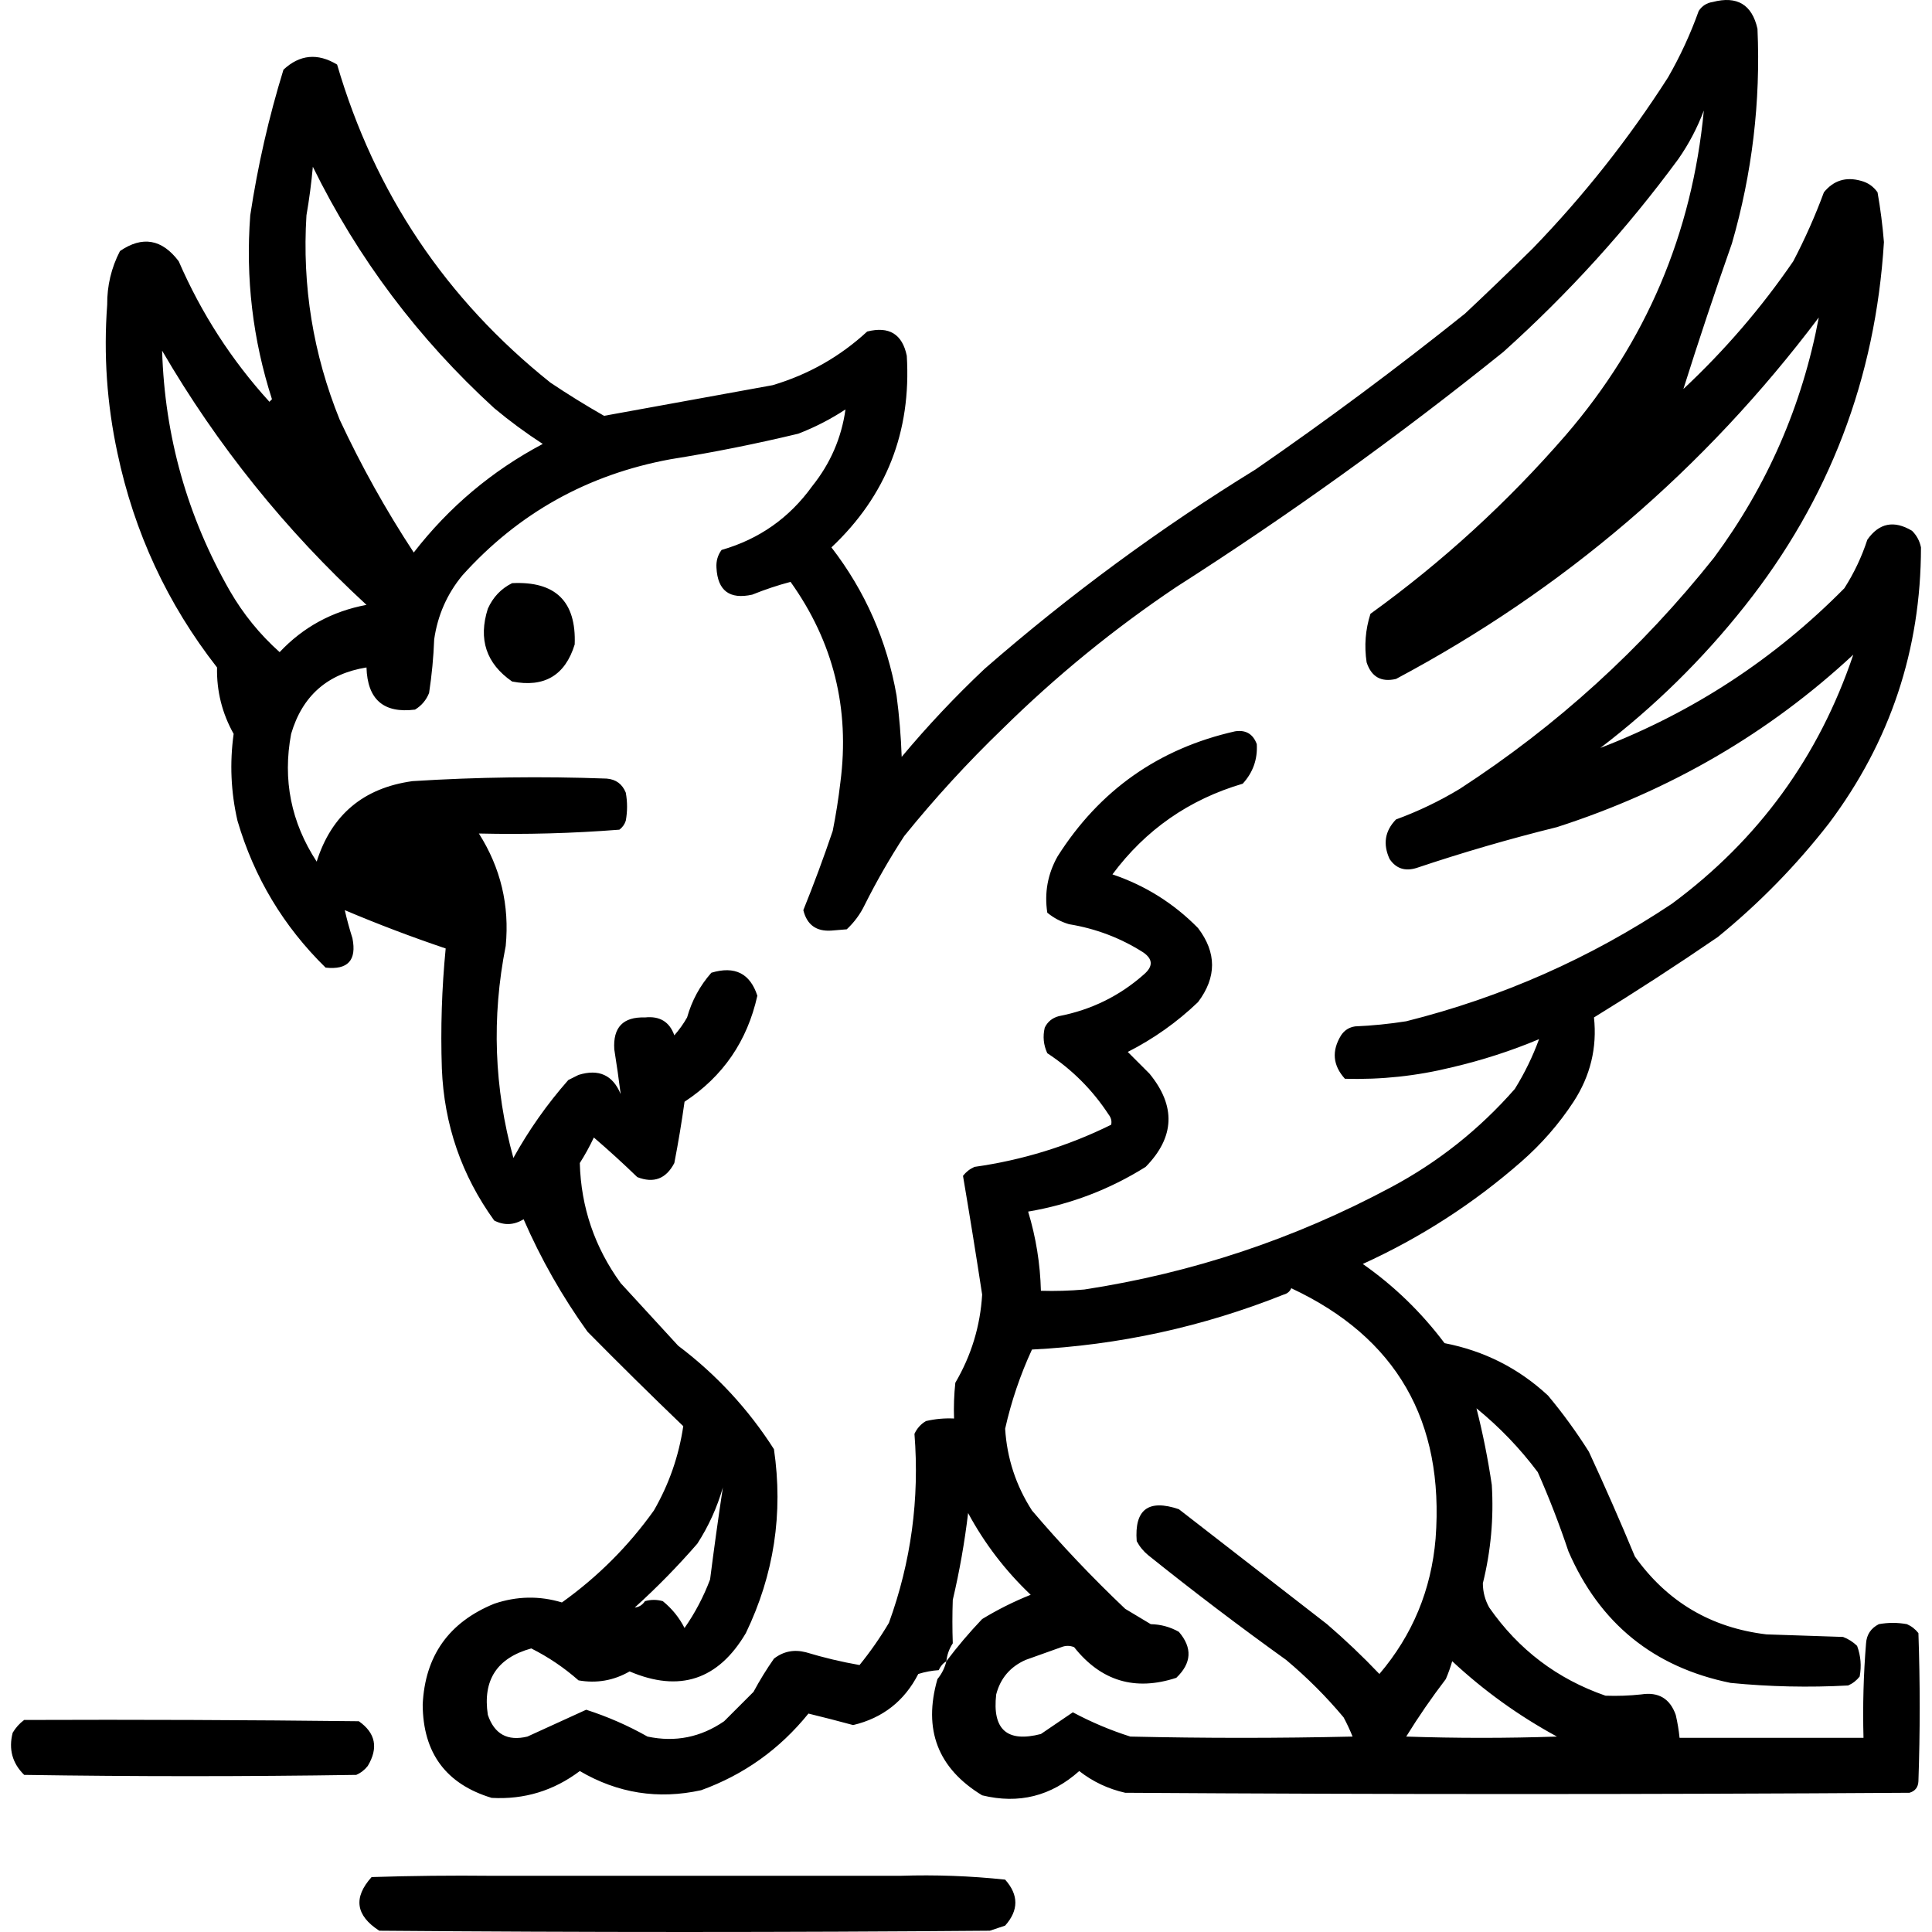 <?xml version="1.0" encoding="UTF-8" standalone="no"?>
<!DOCTYPE svg PUBLIC "-//W3C//DTD SVG 1.1//EN" "http://www.w3.org/Graphics/SVG/1.1/DTD/svg11.dtd">
<svg width="100%" height="100%" viewBox="0 0 1024 1024" version="1.1" xmlns="http://www.w3.org/2000/svg" xmlns:xlink="http://www.w3.org/1999/xlink" xml:space="preserve" xmlns:serif="http://www.serif.com/" style="fill-rule:evenodd;clip-rule:evenodd;stroke-linejoin:round;stroke-miterlimit:2;">
    <g transform="matrix(1.354,0,0,1.354,-172.01,-184.448)">
        <path d="M497.5,786.5C496.163,787.315 495.163,788.482 494.5,790C491.774,790.182 489.107,790.682 486.5,791.5C481.083,802.082 472.583,808.748 461,811.5C455.108,809.903 449.275,808.403 443.5,807C432.241,820.939 418.241,830.939 401.5,837C384.671,840.7 368.838,838.2 354,829.5C343.764,837.204 332.264,840.704 319.5,840C301.614,834.59 292.614,822.423 292.5,803.5C293.386,784.433 302.719,771.267 320.5,764C329.364,761.005 338.197,760.838 347,763.5C361.054,753.446 373.054,741.446 383,727.5C388.926,717.222 392.759,706.222 394.5,694.5C381.82,682.32 369.32,669.987 357,657.5C347.108,643.716 338.775,629.049 332,613.5C328.231,615.826 324.398,615.992 320.5,614C307.706,596.286 300.873,576.453 300,554.5C299.474,538.802 299.974,523.135 301.5,507.5C288.119,502.985 274.952,497.985 262,492.5C262.818,496.097 263.818,499.764 265,503.5C266.717,512.116 263.217,515.949 254.5,515C238.003,498.84 226.503,479.673 220,457.5C217.413,446.255 216.913,434.922 218.5,423.5C213.976,415.427 211.809,406.76 212,397.5C192.566,372.625 179.566,344.625 173,313.5C168.881,294.361 167.548,275.028 169,255.5C168.94,248.075 170.606,241.075 174,234.5C182.785,228.472 190.452,229.806 197,238.5C205.844,258.878 217.677,277.212 232.5,293.5L233.5,292.5C225.967,269.089 223.134,245.089 225,220.5C227.92,201.157 232.253,182.157 238,163.5C244.377,157.563 251.377,156.896 259,161.5C273.734,211.806 301.567,253.306 342.5,286C349.332,290.584 356.332,294.917 363.5,299C385.441,295.006 407.441,291.006 429.5,287C443.525,282.825 455.858,275.825 466.5,266C475.086,263.841 480.253,267.008 482,275.5C483.804,305.282 473.971,330.282 452.5,350.5C465.722,367.633 474.222,386.966 478,408.5C479.057,416.464 479.723,424.464 480,432.5C490.129,420.37 500.962,408.87 512.5,398C545.7,369.07 581.033,343.07 618.5,320C646.547,300.641 673.88,280.308 700.5,259C709.429,250.615 718.263,242.115 727,233.5C746.921,212.917 764.588,190.583 780,166.5C784.766,158.207 788.766,149.54 792,140.5C793.319,138.513 795.152,137.346 797.5,137C807.033,134.511 812.866,138.011 815,147.5C816.266,176.041 812.932,204.041 805,231.5C798.32,250.495 791.986,269.495 786,288.5C802.226,273.324 816.56,256.658 829,238.5C833.583,229.75 837.583,220.75 841,211.5C844.788,206.847 849.622,205.347 855.5,207C858.196,207.69 860.363,209.19 862,211.5C863.135,217.952 863.969,224.452 864.5,231C861.212,284.374 843.045,331.874 810,373.5C793.463,394.371 774.629,412.871 753.5,429C789.814,415.02 821.647,394.187 849,366.5C852.803,360.561 855.803,354.227 858,347.5C862.599,340.938 868.432,339.771 875.5,344C877.317,345.8 878.484,347.966 879,350.5C878.969,390.546 866.969,426.546 843,458.5C830.203,474.964 815.703,489.797 799.5,503C783.603,513.894 767.436,524.394 751,534.5C752.265,546.35 749.598,557.35 743,567.5C737.286,576.221 730.452,584.054 722.5,591C703.841,607.337 683.175,620.67 660.5,631C672.74,639.571 683.406,649.904 692.5,662C708.009,665.004 721.509,671.838 733,682.5C738.823,689.479 744.156,696.812 749,704.5C755.298,718.09 761.298,731.757 767,745.5C779.637,763.238 796.804,773.405 818.5,776C828.5,776.333 838.5,776.667 848.5,777C850.587,777.792 852.421,778.959 854,780.5C855.434,784.406 855.767,788.406 855,792.5C853.786,794.049 852.286,795.215 850.5,796C835.137,796.837 819.803,796.504 804.5,795C774.377,788.877 753.211,771.711 741,743.5C737.485,732.983 733.485,722.649 729,712.5C722.038,703.204 714.038,694.87 705,687.5C707.494,697.305 709.494,707.305 711,717.5C711.798,730.512 710.631,743.346 707.5,756C707.517,759.383 708.35,762.55 710,765.5C721.447,781.952 736.613,793.452 755.5,800C760.155,800.171 764.822,800.004 769.5,799.5C776.238,798.45 780.738,801.117 783,807.5C783.696,810.478 784.196,813.478 784.5,816.5L856.5,816.5C856.171,803.989 856.505,791.655 857.5,779.5C857.733,776.091 859.4,773.591 862.5,772C866.167,771.333 869.833,771.333 873.5,772C875.286,772.785 876.786,773.951 878,775.5C878.667,794.833 878.667,814.167 878,833.5C877.89,835.848 876.723,837.348 874.5,838C772.167,838.667 669.833,838.667 567.5,838C560.833,836.499 554.833,833.666 549.5,829.5C538.495,839.335 525.828,842.502 511.5,839C494.151,828.441 488.317,813.274 494,793.5C495.705,791.423 496.872,789.09 497.5,786.5ZM497.5,786.5C501.793,780.793 506.459,775.293 511.5,770C517.563,766.302 523.897,763.135 530.5,760.5C520.611,751.117 512.445,740.45 506,728.5C504.644,739.93 502.644,751.263 500,762.5C499.802,768.179 499.802,773.845 500,779.5C498.589,781.65 497.755,783.984 497.5,786.5ZM519.5,421.5C505.824,434.678 492.991,448.678 481,463.5C475.304,472.229 470.137,481.229 465.5,490.5C463.798,494.043 461.465,497.21 458.5,500C456.5,500.167 454.5,500.333 452.5,500.5C446.579,500.91 442.912,498.244 441.5,492.5C445.628,482.283 449.461,471.95 453,461.5C454.259,455.207 455.259,448.873 456,442.5C459.768,413.643 453.268,387.476 436.5,364C431.504,365.313 426.504,366.979 421.5,369C412.637,370.961 407.97,367.461 407.5,358.5C407.321,355.869 407.987,353.535 409.5,351.5C424.226,347.274 436.059,338.941 445,326.5C452.103,317.634 456.436,307.634 458,296.5C452.162,300.336 445.995,303.502 439.5,306C422.965,309.978 406.298,313.311 389.5,316C357.067,321.961 329.901,337.128 308,361.5C302.017,368.773 298.35,377.106 297,386.5C296.731,393.542 296.064,400.542 295,407.5C293.888,410.278 292.055,412.445 289.5,414C277.206,415.547 270.873,410.047 270.5,397.5C255.21,399.956 245.376,408.623 241,423.5C237.629,441.454 240.963,458.121 251,473.5C256.81,455.161 269.31,444.661 288.5,442C313.802,440.401 339.135,440.068 364.5,441C368.12,441.284 370.62,443.117 372,446.5C372.667,450.167 372.667,453.833 372,457.5C371.535,458.931 370.701,460.097 369.5,461C351.169,462.437 332.836,462.937 314.5,462.5C323.027,475.942 326.527,490.608 325,506.5C319.443,534.47 320.443,562.137 328,589.5C334.049,578.579 341.215,568.412 349.5,559C350.833,558.333 352.167,557.667 353.5,557C361.416,554.545 366.916,557.045 370,564.5C369.274,558.731 368.441,552.897 367.5,547C366.944,538.39 370.944,534.223 379.5,534.5C385.3,533.875 389.133,536.208 391,541.5C392.912,539.343 394.579,537.009 396,534.5C397.857,527.906 401.023,522.073 405.5,517C414.663,514.247 420.663,517.247 423.5,526C419.541,543.785 410.041,557.618 395,567.5C393.886,575.499 392.553,583.499 391,591.5C387.769,597.687 382.936,599.52 376.5,597C371.009,591.677 365.342,586.511 359.5,581.5C357.877,584.955 356.043,588.288 354,591.5C354.471,608.786 359.805,624.452 370,638.5C377.556,646.719 385.056,654.885 392.5,663C407.461,674.292 419.961,687.792 430,703.5C433.685,728.643 430.018,752.643 419,775.5C408.194,793.823 393.027,798.823 373.5,790.5C367.258,794.083 360.591,795.249 353.5,794C347.869,789.035 341.703,784.869 335,781.5C321.596,785.218 315.929,793.885 318,807.5C320.561,815.057 325.727,817.89 333.5,816C341.177,812.494 348.844,808.994 356.5,805.5C364.891,808.198 372.891,811.698 380.5,816C391.336,818.304 401.336,816.304 410.5,810L422,798.5C424.416,793.999 427.083,789.666 430,785.5C433.681,782.64 437.848,781.807 442.5,783C449.474,785.11 456.474,786.776 463.5,788C467.753,782.755 471.586,777.255 475,771.5C483.686,747.595 487.019,722.929 485,697.5C486.002,695.334 487.502,693.667 489.5,692.5C493.118,691.654 496.785,691.32 500.5,691.5C500.334,686.821 500.501,682.155 501,677.5C507.261,666.818 510.761,655.318 511.5,643C509.118,627.434 506.618,611.934 504,596.5C505.214,594.951 506.714,593.785 508.5,593C527.263,590.354 545.096,584.854 562,576.5C562.315,575.092 561.982,573.759 561,572.5C554.694,562.861 546.694,554.861 537,548.5C535.517,545.298 535.183,541.964 536,538.5C537.109,536.185 538.943,534.685 541.5,534C554.266,531.535 565.432,526.035 575,517.5C578.477,514.422 578.31,511.589 574.5,509C565.647,503.379 555.98,499.713 545.5,498C542.344,497.063 539.511,495.563 537,493.5C535.812,485.724 537.145,478.391 541,471.5C557.421,445.576 580.588,429.243 610.5,422.5C614.688,421.854 617.522,423.52 619,427.5C619.355,433.433 617.522,438.6 613.5,443C592.497,449.183 575.497,461.016 562.5,478.5C575.325,482.83 586.491,489.83 596,499.5C603.327,509.128 603.327,518.794 596,528.5C587.799,536.351 578.633,542.851 568.5,548L577,556.5C587.41,569.202 586.91,581.369 575.5,593C561.322,601.878 545.989,607.711 529.5,610.5C532.56,620.58 534.226,630.913 534.5,641.5C540.176,641.666 545.843,641.499 551.5,641C593.8,634.514 633.8,621.181 671.5,601C689.942,591.176 706.109,578.342 720,562.5C723.839,556.322 727.006,549.822 729.5,543C718.694,547.551 707.36,551.218 695.5,554C681.656,557.417 667.656,558.917 653.5,558.5C648.753,553.247 648.253,547.581 652,541.5C653.319,539.513 655.152,538.346 657.5,538C664.208,537.711 670.875,537.045 677.5,536C714.918,526.619 749.584,511.285 781.5,490C815.366,464.962 839.032,432.462 852.5,392.5C819.443,423.245 780.776,445.745 736.5,460C717.931,464.593 699.598,469.926 681.5,476C677.013,477.378 673.513,476.212 671,472.5C668.309,466.661 669.142,461.494 673.5,457C682.23,453.802 690.563,449.802 698.5,445C736.472,420.346 769.638,390.18 798,354.5C818.85,326.277 832.517,294.943 839,260.5C794.239,319.934 739.073,367.101 673.5,402C667.691,403.345 663.857,401.178 662,395.5C661.021,389.017 661.521,382.684 663.5,376.5C691.651,356.187 717.151,332.854 740,306.5C771.4,270.016 789.4,227.682 794,179.5C791.446,186.276 788.113,192.609 784,198.5C763.835,225.924 741.002,251.091 715.5,274C674.507,306.992 631.841,337.659 587.5,366C563.111,382.365 540.444,400.865 519.5,421.5ZM327.5,364.5C344.492,363.66 352.659,371.66 352,388.5C348.257,400.627 340.09,405.46 327.5,403C317.36,395.979 314.194,386.479 318,374.5C320.022,369.98 323.189,366.647 327.5,364.5ZM632.5,640.5C631.942,641.79 630.942,642.623 629.5,643C597.841,655.624 565.008,662.79 531,664.5C526.393,674.489 522.893,684.822 520.5,695.5C521.227,707.076 524.727,717.743 531,727.5C542.38,740.885 554.547,753.719 567.5,766C570.833,768 574.167,770 577.5,772C581.435,772.084 585.102,773.084 588.5,775C593.858,781.245 593.525,787.245 587.5,793C571.373,798.291 558.039,794.291 547.5,781C545.833,780.333 544.167,780.333 542.5,781C537.833,782.667 533.167,784.333 528.5,786C522.471,788.691 518.638,793.191 517,799.5C515.416,813.256 521.25,818.423 534.5,815C538.677,812.152 542.844,809.318 547,806.5C554.222,810.362 561.722,813.529 569.5,816C598.5,816.667 627.5,816.667 656.5,816C655.478,813.455 654.312,810.955 653,808.5C646.221,800.388 638.721,792.888 630.5,786C612.141,772.819 594.141,759.152 576.5,745C574.622,743.457 573.122,741.624 572,739.5C571.057,727.125 576.557,722.959 588.5,727C607.833,742 627.167,757 646.5,772C653.636,778.135 660.469,784.635 667,791.5C679.977,776.249 687.311,758.582 689,738.5C692.48,692.405 673.646,659.739 632.5,640.5ZM249.5,201.5C248.93,207.861 248.097,214.195 247,220.5C245.273,248.139 249.606,274.805 260,300.5C268.431,318.579 278.098,335.912 289,352.5C302.804,334.692 319.638,320.526 339.5,310C332.885,305.719 326.552,301.053 320.5,296C290.729,268.777 267.062,237.277 249.5,201.5ZM375.5,765.5C377.196,765.315 378.529,764.481 379.5,763C381.833,762.333 384.167,762.333 386.5,763C390.092,765.921 392.925,769.421 395,773.5C399.113,767.609 402.446,761.276 405,754.5C406.54,742.408 408.206,730.408 410,718.5C407.746,726.34 404.413,733.673 400,740.5C392.328,749.338 384.162,757.672 375.5,765.5ZM695.5,786.5C694.824,788.859 693.991,791.192 693,793.5C687.463,800.739 682.296,808.239 677.5,816C697.167,816.667 716.833,816.667 736.5,816C721.559,807.886 707.892,798.052 695.5,786.5ZM190.5,273.5C191.515,307.044 200.348,338.378 217,367.5C222.235,376.564 228.735,384.564 236.5,391.5C245.738,381.682 257.071,375.515 270.5,373C238.807,343.814 212.14,310.647 190.5,273.5ZM479.5,870.5C493.24,870.054 506.907,870.554 520.5,872C525.833,878 525.833,884 520.5,890C518.5,890.667 516.5,891.333 514.5,892C434.833,892.667 355.167,892.667 275.5,892C266.266,886.034 265.266,879.034 272.5,871C288.163,870.5 303.83,870.333 319.5,870.5L479.5,870.5ZM136.5,809.5C180.168,809.333 223.835,809.5 267.5,810C274.062,814.599 275.229,820.432 271,827.5C269.786,829.049 268.286,830.215 266.5,831C223.167,831.667 179.833,831.667 136.5,831C131.85,826.426 130.35,820.926 132,814.5C133.193,812.503 134.693,810.836 136.5,809.5Z"/>
    </g>
</svg>
